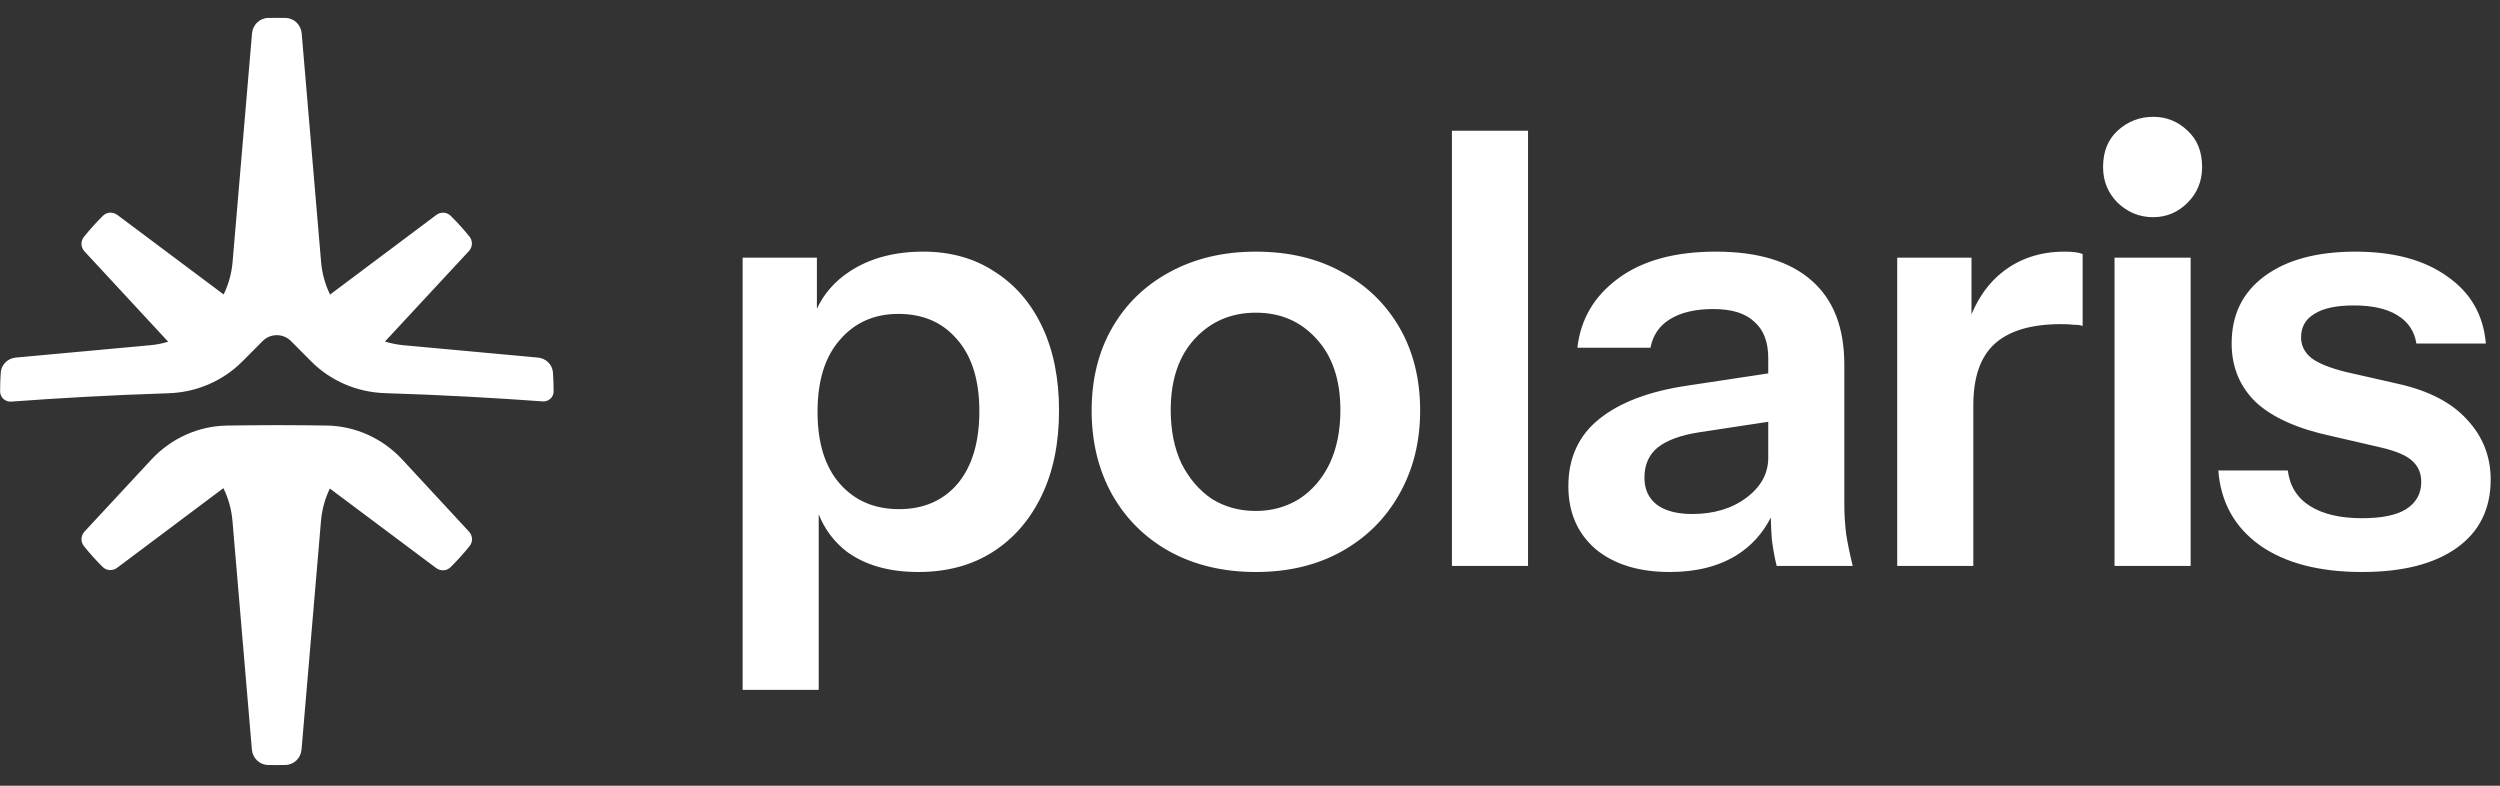 <svg
  width="70"
  height="22"
  viewBox="0 0 70 22"
  fill="none"
  xmlns="http://www.w3.org/2000/svg"
>
  <rect x="0" y="0" width="70" height="22" fill="#333333" stroke="none"/>
  <path
    d="M9.144 11.915C9.95 11.927 10.714 12.274 11.263 12.866L13.132 14.885C13.236 14.997 13.246 15.168 13.15 15.288C12.984 15.496 12.805 15.695 12.615 15.882C12.506 15.99 12.335 15.997 12.212 15.905L9.236 13.679C9.102 13.955 9.016 14.26 8.988 14.582L8.443 20.989C8.423 21.226 8.233 21.413 7.996 21.419C7.914 21.421 7.831 21.422 7.749 21.422C7.666 21.422 7.584 21.421 7.501 21.419C7.264 21.413 7.073 21.226 7.053 20.989L6.509 14.582C6.481 14.256 6.393 13.947 6.255 13.668L3.279 15.899C3.156 15.991 2.984 15.983 2.875 15.875C2.689 15.69 2.512 15.494 2.348 15.289C2.252 15.169 2.262 14.997 2.366 14.885L4.24 12.866C4.788 12.276 5.55 11.928 6.355 11.916C6.825 11.909 7.305 11.904 7.79 11.904C8.248 11.904 8.699 11.909 9.144 11.915ZM25.85 7.046C26.616 7.046 27.281 7.232 27.845 7.604C28.419 7.966 28.864 8.479 29.18 9.145C29.495 9.81 29.653 10.594 29.653 11.497C29.653 12.411 29.49 13.207 29.163 13.884C28.836 14.56 28.38 15.085 27.794 15.457C27.208 15.829 26.514 16.016 25.714 16.016C24.891 16.016 24.221 15.824 23.702 15.44C23.349 15.165 23.091 14.819 22.924 14.401V19.316H20.794V7.215H22.873V8.645C23.068 8.225 23.372 7.878 23.786 7.604C24.35 7.232 25.038 7.046 25.85 7.046ZM35.164 7.046C36.088 7.046 36.895 7.238 37.582 7.621C38.27 7.993 38.805 8.512 39.189 9.178C39.572 9.843 39.764 10.617 39.764 11.497C39.764 12.377 39.566 13.161 39.172 13.85C38.789 14.527 38.253 15.057 37.566 15.44C36.878 15.824 36.077 16.016 35.164 16.016C34.251 16.016 33.445 15.824 32.746 15.44C32.059 15.057 31.524 14.526 31.141 13.85C30.758 13.161 30.566 12.377 30.566 11.497C30.566 10.617 30.758 9.843 31.141 9.178C31.524 8.512 32.059 7.993 32.746 7.621C33.445 7.238 34.251 7.046 35.164 7.046ZM48.039 7.046C49.223 7.046 50.119 7.317 50.728 7.858C51.336 8.389 51.641 9.173 51.641 10.211V14.12C51.641 14.391 51.658 14.667 51.691 14.949C51.737 15.231 51.798 15.531 51.877 15.847H49.747C49.691 15.621 49.645 15.372 49.611 15.102C49.597 14.923 49.588 14.719 49.583 14.491C49.356 14.933 49.041 15.284 48.631 15.542C48.124 15.858 47.498 16.016 46.754 16.016C45.886 16.016 45.193 15.802 44.675 15.373C44.168 14.933 43.914 14.346 43.914 13.612C43.914 12.823 44.202 12.196 44.776 11.733C45.351 11.271 46.163 10.961 47.211 10.803L49.511 10.455V10.024C49.511 9.573 49.38 9.234 49.121 9.009C48.873 8.772 48.49 8.653 47.972 8.653C47.465 8.653 47.058 8.75 46.754 8.941C46.461 9.122 46.281 9.387 46.213 9.736H44.167C44.257 8.935 44.641 8.286 45.318 7.79C45.994 7.294 46.901 7.046 48.039 7.046ZM65.951 7.046C67.022 7.046 67.879 7.277 68.522 7.739C69.175 8.191 69.536 8.817 69.604 9.618H67.659C67.603 9.268 67.423 9.003 67.118 8.822C66.825 8.642 66.42 8.552 65.901 8.552C65.417 8.552 65.05 8.631 64.802 8.789C64.554 8.936 64.43 9.156 64.43 9.449C64.43 9.675 64.526 9.867 64.718 10.024C64.909 10.171 65.23 10.301 65.681 10.414L67.169 10.752C68.014 10.944 68.652 11.277 69.08 11.751C69.52 12.225 69.739 12.784 69.739 13.427C69.739 14.25 69.423 14.888 68.792 15.339C68.161 15.79 67.276 16.016 66.138 16.016C64.943 16.016 63.99 15.768 63.28 15.271C62.57 14.764 62.181 14.064 62.113 13.173H64.058C64.114 13.613 64.323 13.945 64.684 14.171C65.044 14.397 65.529 14.51 66.138 14.51C66.69 14.51 67.102 14.425 67.372 14.256C67.654 14.075 67.795 13.821 67.795 13.494C67.795 13.257 67.716 13.066 67.558 12.919C67.4 12.761 67.102 12.631 66.662 12.529L65.275 12.208C64.329 12.005 63.624 11.688 63.162 11.26C62.711 10.82 62.486 10.273 62.486 9.618C62.486 8.817 62.79 8.191 63.399 7.739C64.018 7.277 64.869 7.046 65.951 7.046ZM42.785 15.847H40.654V3.66H42.785V15.847ZM57.806 7.046C58.042 7.046 58.212 7.068 58.314 7.113V9.127C58.257 9.104 58.178 9.094 58.076 9.094C57.975 9.082 57.851 9.076 57.704 9.076C56.882 9.076 56.267 9.257 55.861 9.618C55.456 9.979 55.253 10.555 55.253 11.345V15.847H53.122V7.215H55.202V8.802C55.408 8.307 55.696 7.913 56.065 7.621C56.549 7.238 57.13 7.046 57.806 7.046ZM61.338 15.847H59.207V7.215H61.338V15.847ZM47.566 12.106C47.059 12.185 46.675 12.326 46.416 12.529C46.168 12.732 46.044 13.015 46.044 13.376C46.044 13.703 46.163 13.957 46.4 14.138C46.636 14.307 46.963 14.392 47.38 14.392C47.989 14.392 48.496 14.239 48.901 13.935C49.307 13.63 49.511 13.257 49.511 12.817V11.81L47.566 12.106ZM35.164 8.755C34.477 8.755 33.908 8.998 33.457 9.482C33.006 9.968 32.781 10.633 32.78 11.479C32.78 12.055 32.882 12.558 33.085 12.986C33.299 13.404 33.581 13.731 33.93 13.968C34.29 14.193 34.702 14.307 35.164 14.307C35.615 14.307 36.021 14.193 36.382 13.968C36.743 13.731 37.025 13.404 37.228 12.986C37.431 12.558 37.531 12.055 37.531 11.479C37.531 10.633 37.306 9.968 36.856 9.482C36.416 8.997 35.852 8.755 35.164 8.755ZM25.156 8.789C24.48 8.789 23.933 9.031 23.516 9.517C23.099 9.99 22.891 10.662 22.891 11.53C22.891 12.399 23.099 13.071 23.516 13.545C23.933 14.019 24.485 14.256 25.173 14.256C25.86 14.256 26.407 14.019 26.813 13.545C27.218 13.06 27.422 12.383 27.422 11.514C27.422 10.645 27.213 9.974 26.796 9.5C26.39 9.026 25.844 8.789 25.156 8.789ZM7.999 0.503C8.236 0.508 8.427 0.696 8.447 0.933L8.991 7.34C9.019 7.664 9.106 7.97 9.242 8.248L12.216 6.019C12.339 5.927 12.51 5.934 12.619 6.042C12.806 6.227 12.982 6.422 13.147 6.627C13.243 6.747 13.233 6.918 13.129 7.031L10.779 9.563C10.947 9.615 11.122 9.65 11.303 9.667L15.062 10.012C15.287 10.033 15.468 10.208 15.483 10.434C15.495 10.608 15.501 10.784 15.501 10.961C15.501 11.125 15.359 11.251 15.195 11.239C13.893 11.144 12.399 11.058 10.781 11.008C10.003 10.984 9.26 10.669 8.711 10.116L8.147 9.549C7.928 9.33 7.573 9.33 7.355 9.549L6.787 10.119C6.239 10.671 5.497 10.986 4.72 11.011C3.104 11.062 1.613 11.149 0.316 11.245C0.148 11.258 0.003 11.129 0.003 10.961C0.003 10.784 0.009 10.608 0.021 10.434C0.036 10.208 0.218 10.032 0.443 10.012L4.2 9.667C4.376 9.651 4.546 9.618 4.709 9.568L2.366 7.039C2.262 6.926 2.252 6.755 2.348 6.635C2.515 6.427 2.694 6.228 2.883 6.041C2.992 5.933 3.163 5.926 3.286 6.018L6.262 8.245C6.397 7.968 6.484 7.662 6.512 7.34L7.057 0.933C7.077 0.696 7.267 0.509 7.504 0.503C7.587 0.501 7.67 0.5 7.753 0.5C7.835 0.5 7.917 0.501 7.999 0.503ZM60.289 3.271C60.661 3.271 60.983 3.401 61.253 3.66C61.523 3.908 61.659 4.247 61.659 4.676C61.659 5.071 61.524 5.404 61.253 5.675C60.983 5.945 60.661 6.081 60.289 6.081C59.906 6.081 59.574 5.945 59.292 5.675C59.022 5.404 58.886 5.071 58.886 4.676C58.886 4.247 59.022 3.908 59.292 3.66C59.574 3.401 59.906 3.272 60.289 3.271Z"
    fill="white"
  />
</svg>
